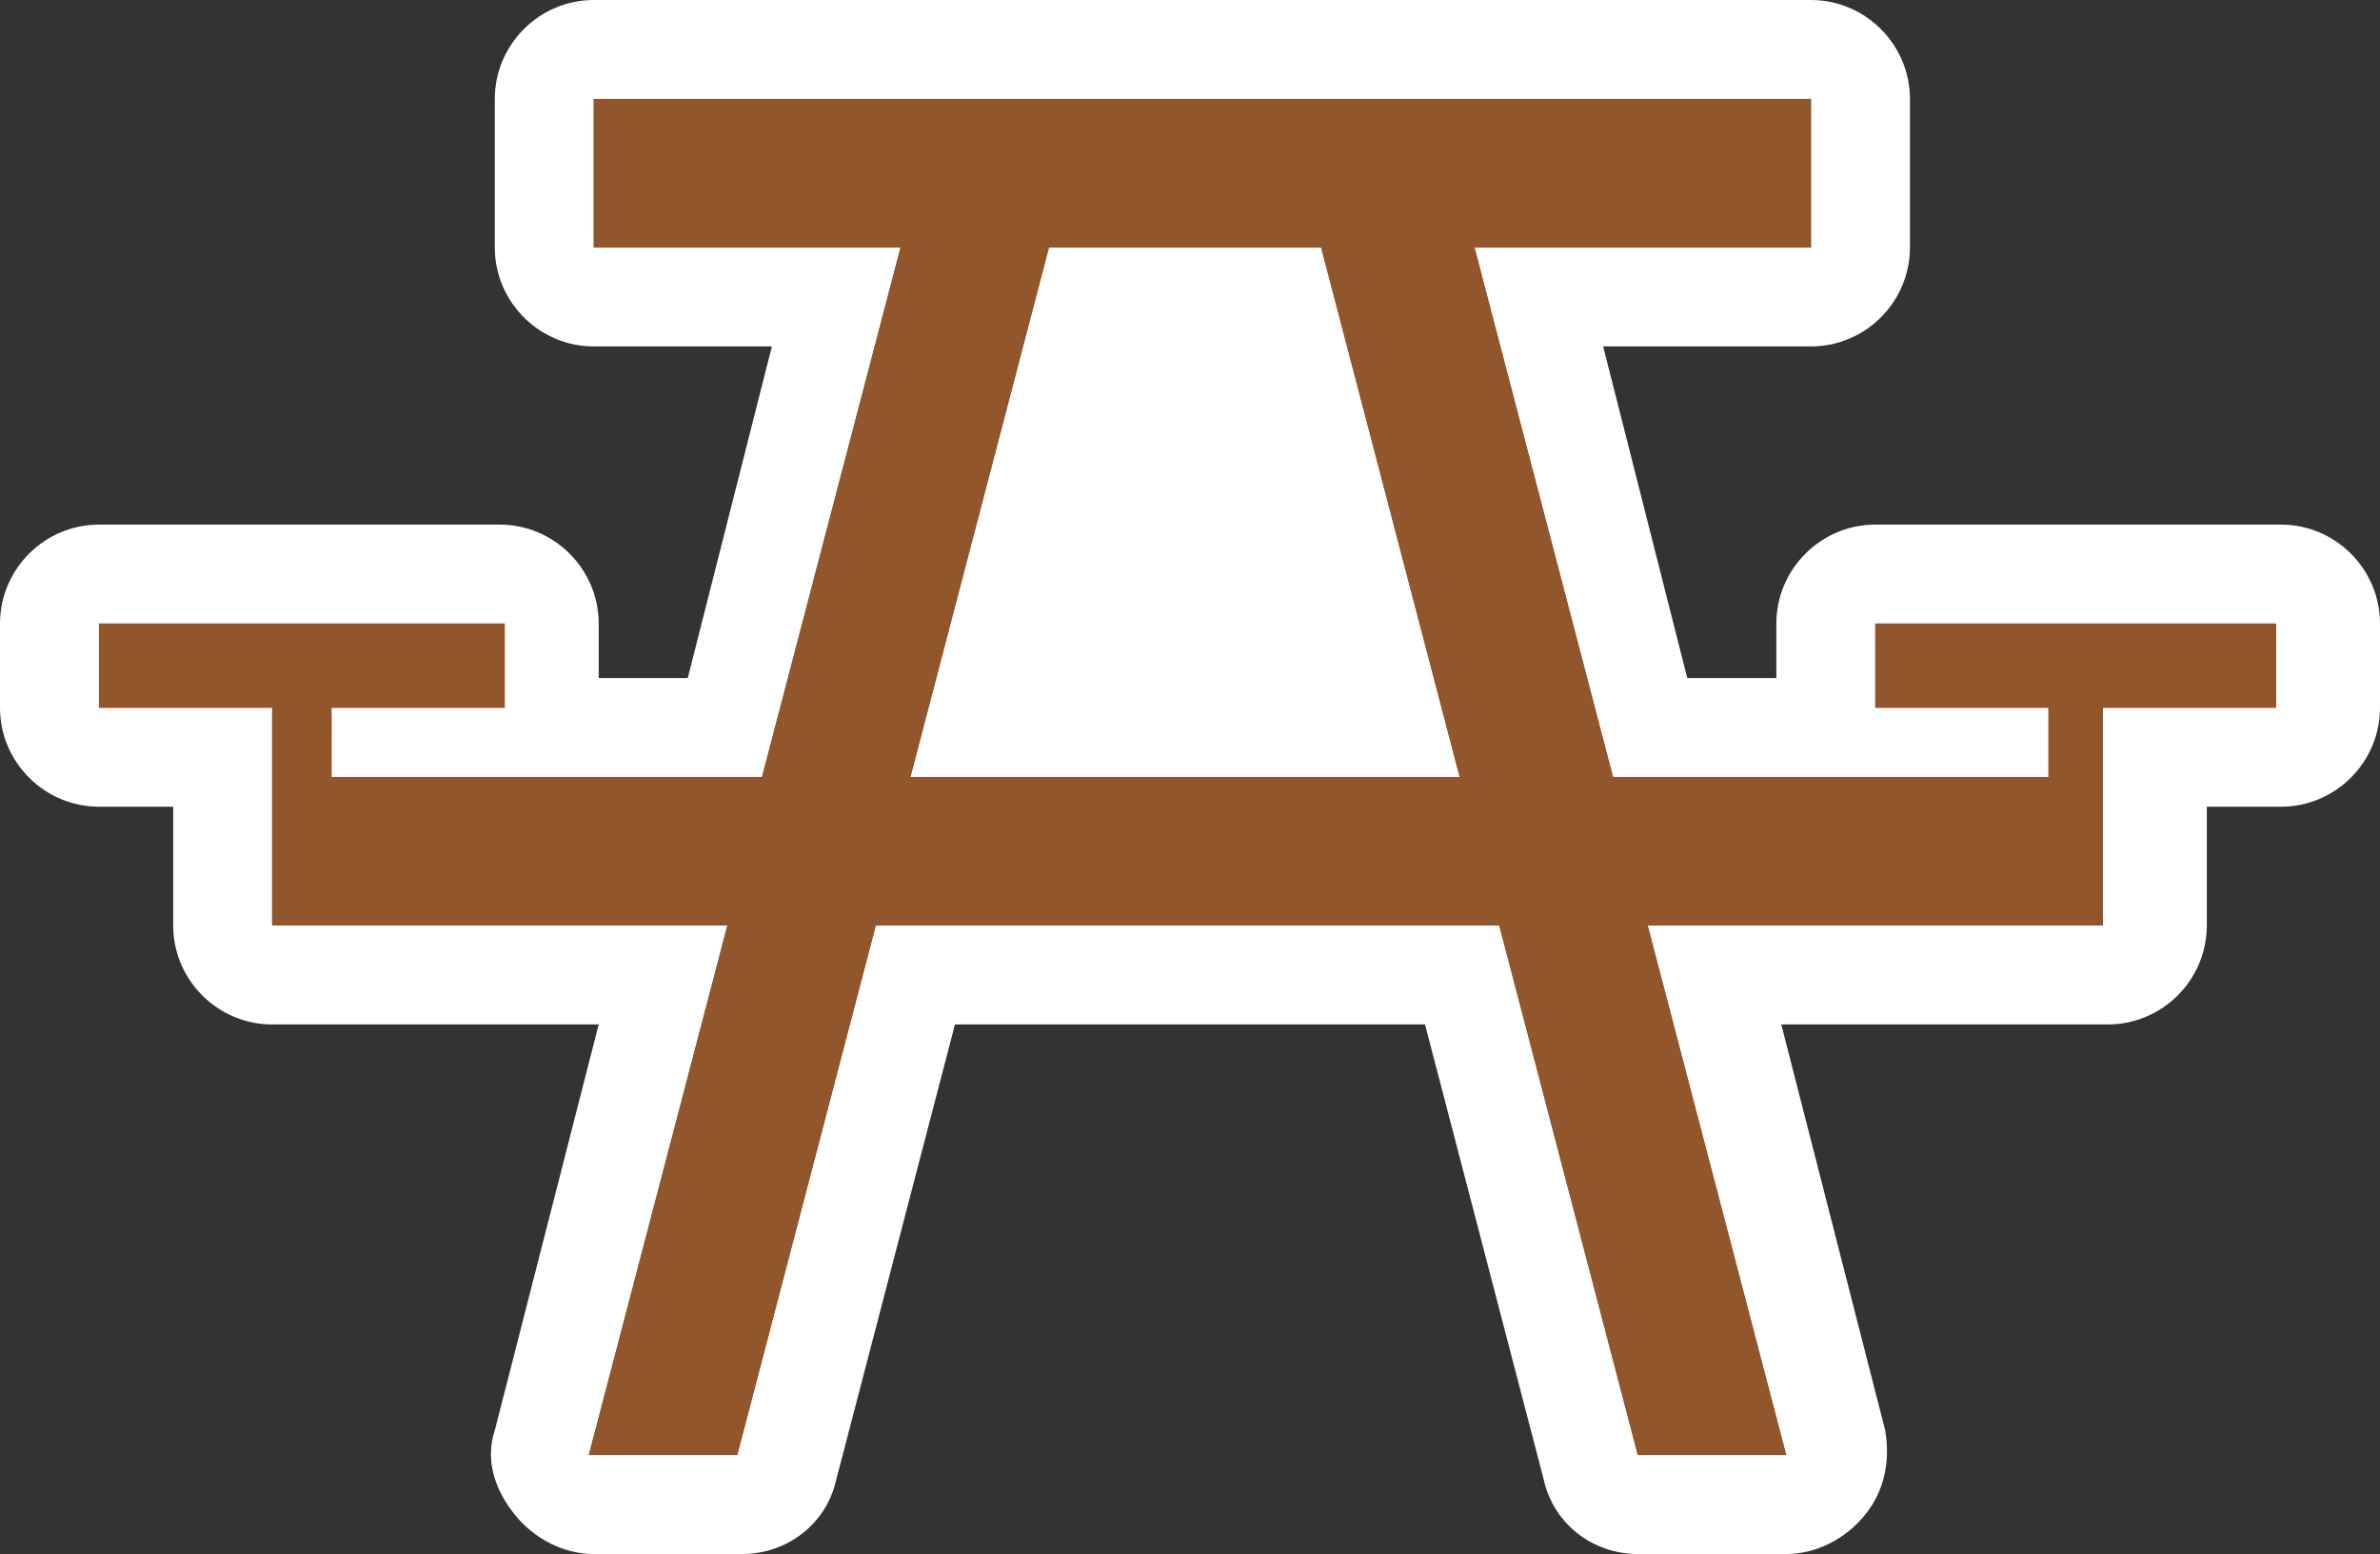 <?xml version="1.0" encoding="UTF-8" standalone="no"?>
<!-- Generator: Adobe Illustrator 29.4.0, SVG Export Plug-In . SVG Version: 9.03 Build 0)  -->

<svg
   version="1.1"
   id="Layer_1"
   x="0px"
   y="0px"
   viewBox="0 0 48.1 31.4"
   xml:space="preserve"
   sodipodi:docname="poi050_c.svg"
   width="48.1"
   height="31.4"
   inkscape:version="1.3.2 (091e20e, 2023-11-25, custom)"
   xmlns:inkscape="http://www.inkscape.org/namespaces/inkscape"
   xmlns:sodipodi="http://sodipodi.sourceforge.net/DTD/sodipodi-0.dtd"
   xmlns="http://www.w3.org/2000/svg"
   xmlns:svg="http://www.w3.org/2000/svg"><rect x="0" y="0" width="48.1" height="31.4" fill="#333333" stroke="none"/><defs
   id="defs3" /><sodipodi:namedview
   id="namedview3"
   pagecolor="#ffffff"
   bordercolor="#000000"
   borderopacity="0.25"
   inkscape:showpageshadow="2"
   inkscape:pageopacity="0.0"
   inkscape:pagecheckerboard="0"
   inkscape:deskcolor="#d1d1d1"
   inkscape:zoom="57.929937"
   inkscape:cx="24.046289"
   inkscape:cy="15.7"
   inkscape:window-width="3840"
   inkscape:window-height="2054"
   inkscape:window-x="2869"
   inkscape:window-y="-11"
   inkscape:window-maximized="1"
   inkscape:current-layer="Layer_1" />
<path
   style="fill:#ffffff"
   d="m 46,10.6 h -8.1 c -1.1,0 -2,0.9 -2,2 v 1.1 H 34.1 L 32.4,7 h 4.2 c 1.1,0 2,-0.9 2,-2 V 2 c 0,-1.1 -0.9,-2 -2,-2 H 12 c -1.1,0 -2,0.9 -2,2 v 3 c 0,1.1 0.9,2 2,2 h 3.6 l -1.7,6.7 h -1.8 v -1.1 c 0,-1.1 -0.9,-2 -2,-2 H 2 c -1.1,0 -2,0.9 -2,2 v 1.7 c 0,1.1 0.9,2 2,2 h 1.5 v 2.4 c 0,1.1 0.9,2 2,2 h 6.6 L 10,28.9 c -0.2,0.6 0,1.2 0.4,1.7 0.4,0.5 1,0.8 1.6,0.8 h 3 c 0.9,0 1.7,-0.6 1.9,-1.5 l 2.4,-9.2 h 9.5 l 2.4,9.2 c 0.2,0.9 1,1.5 1.9,1.5 h 3 c 0.6,0 1.2,-0.3 1.6,-0.8 0.4,-0.5 0.5,-1.1 0.4,-1.7 L 36,20.7 h 6.6 c 1.1,0 2,-0.9 2,-2 v -2.4 h 1.5 c 1.1,0 2,-0.9 2,-2 v -1.7 c 0,-1.1 -0.9,-2 -2,-2 z"
   id="path1" />
<path
   style="fill:#91562b"
   d="m 46,12.6 h -8.1 v 1.7 h 3.5 v 1.4 H 32.6 L 29.8,5 h 6.8 V 2 H 12 v 3 h 6.2 L 15.4,15.7 H 6.7 v -1.4 h 3.5 V 12.6 H 2 v 1.7 h 3.5 v 4.4 0 h 9.2 l -2.8,10.7 h 3 l 2.8,-10.7 h 12.6 l 2.8,10.7 h 3 L 33.3,18.7 h 9.2 V 14.3 H 46 Z M 18.4,15.7 21.2,5 h 5.5 l 2.8,10.7 z"
   id="path2" />
<path
   style="fill:#91562b"
   d="m 46,12.6 h -8.1 v 1.7 h 3.5 v 1.4 H 32.6 L 29.8,5 h 6.8 V 2 H 12 v 3 h 6.2 L 15.4,15.7 H 6.7 v -1.4 h 3.5 V 12.6 H 2 v 1.7 h 3.5 v 4.4 0 h 9.2 l -2.8,10.7 h 3 l 2.8,-10.7 h 12.6 l 2.8,10.7 h 3 L 33.3,18.7 h 9.2 V 14.3 H 46 Z M 18.4,15.7 21.2,5 h 5.5 l 2.8,10.7 z"
   id="path3" />
</svg>
